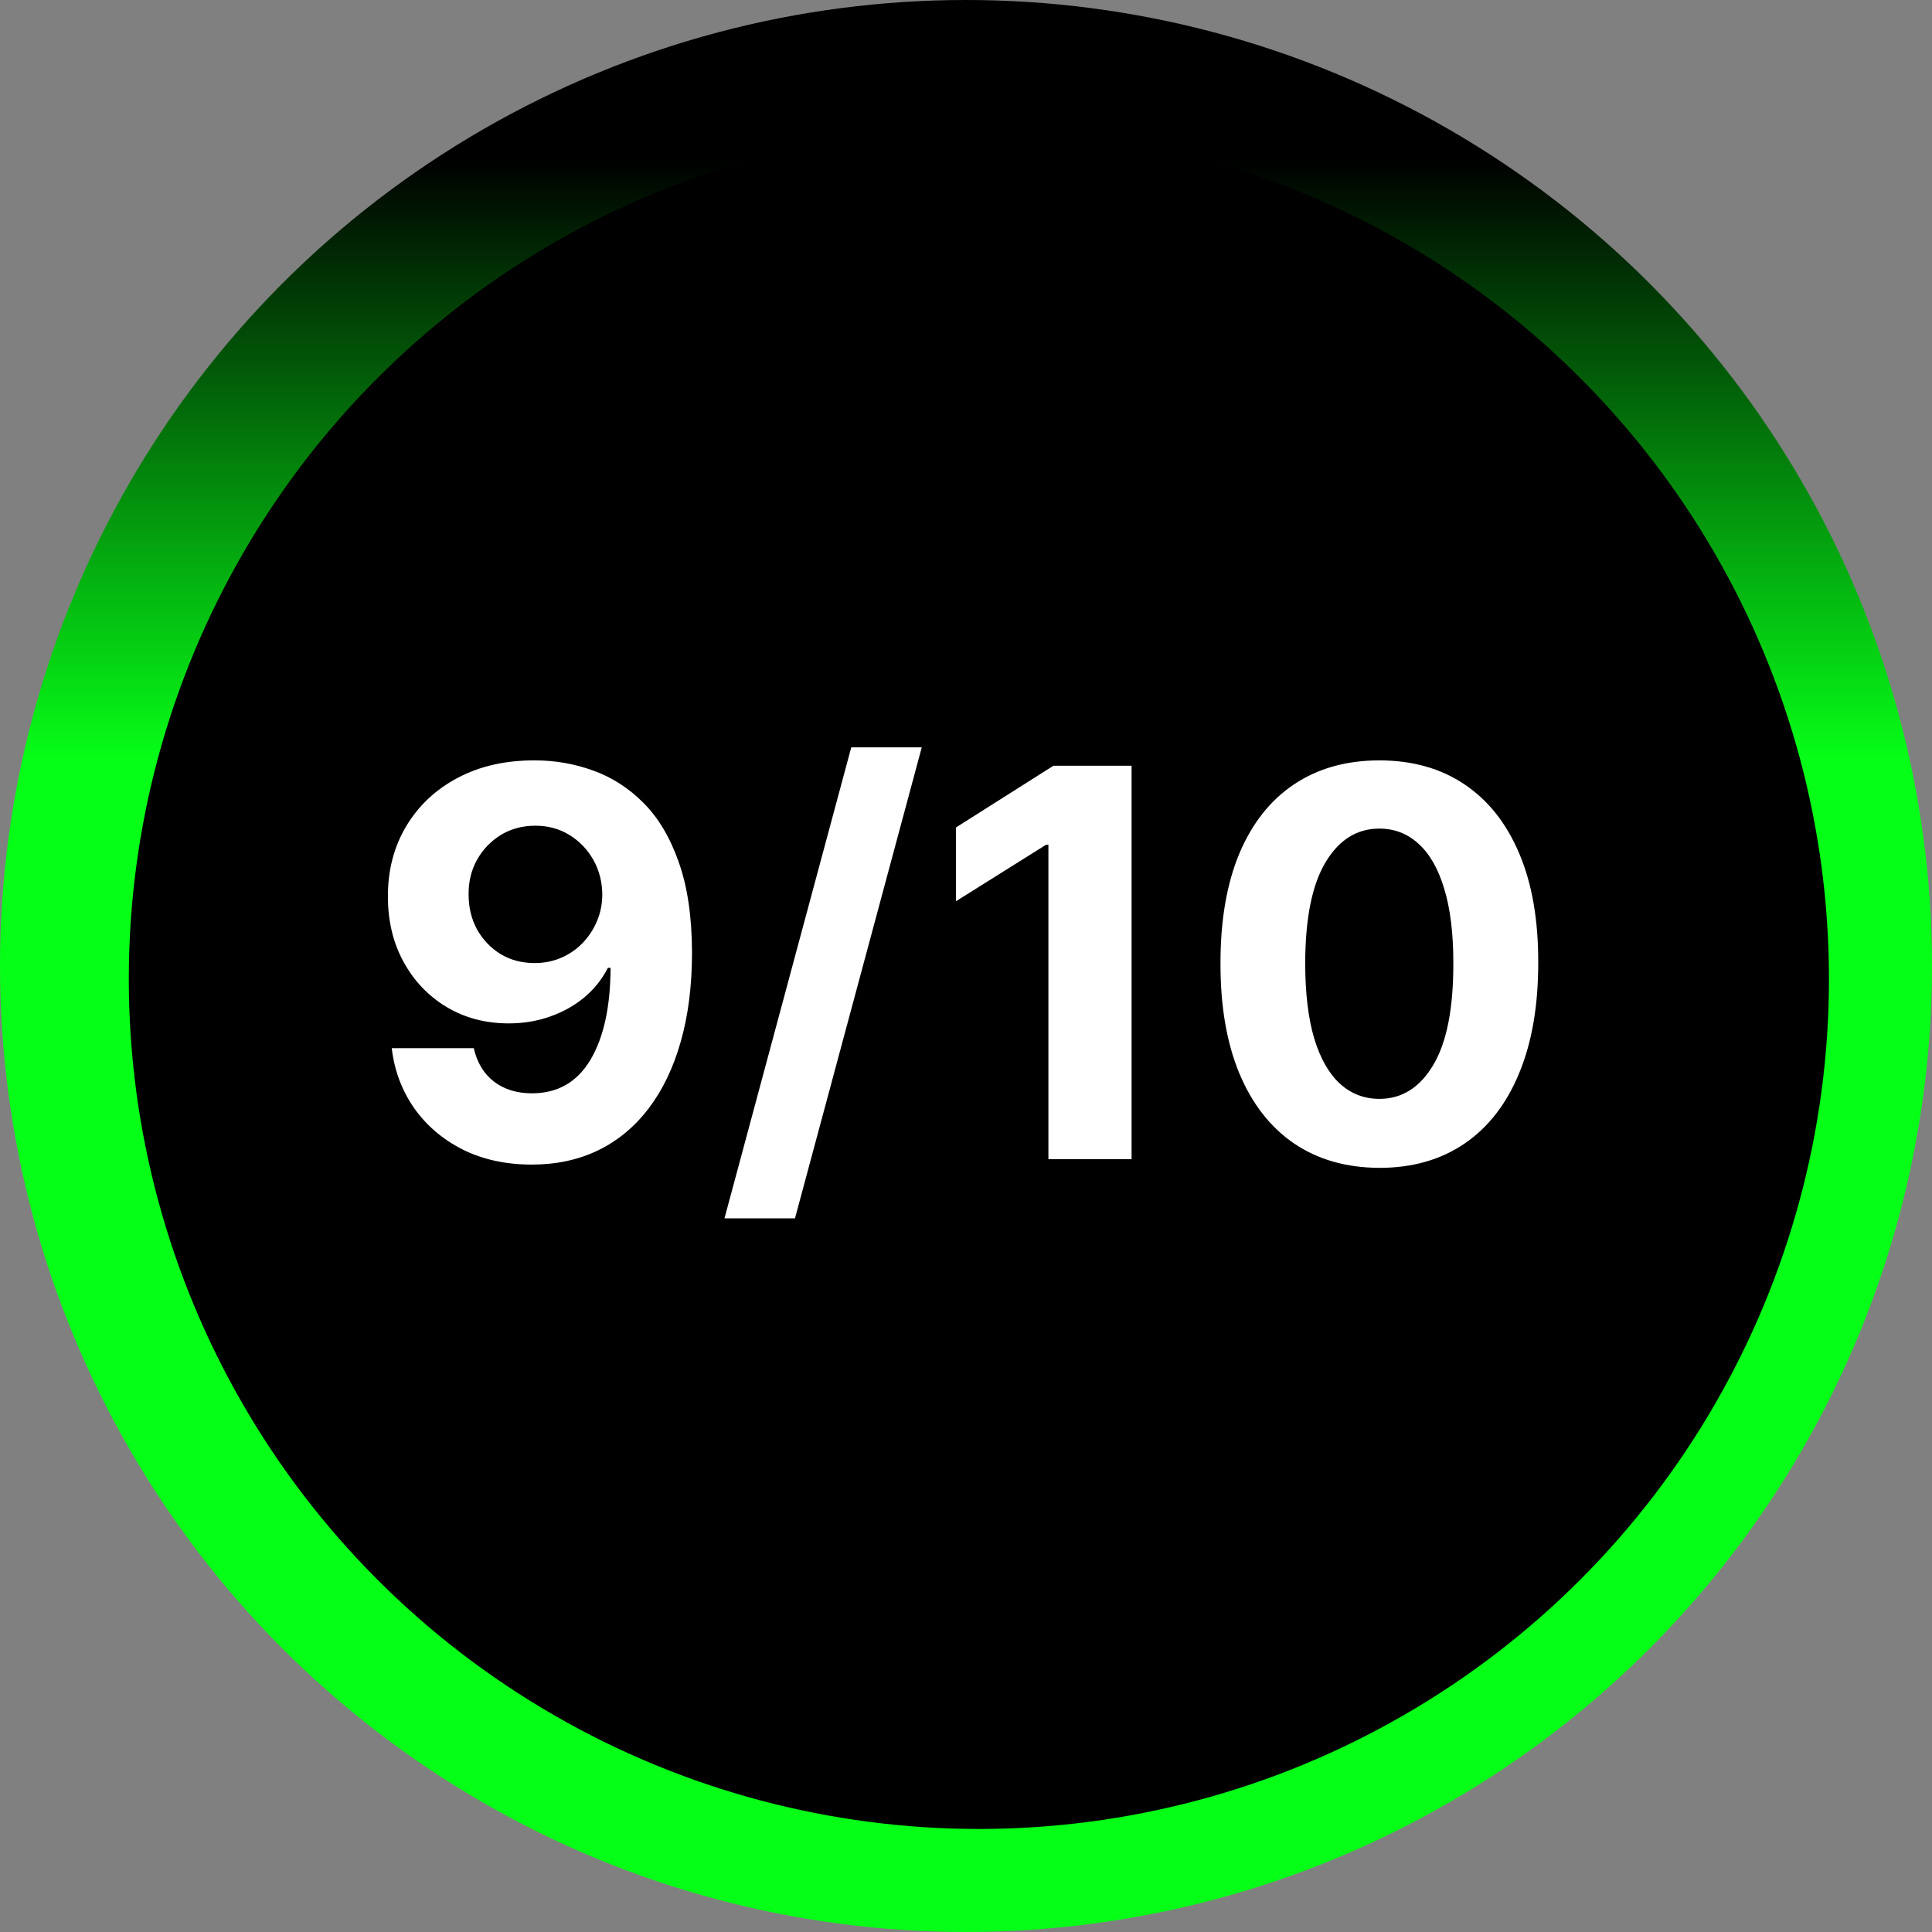 <svg width="75" height="75" viewBox="0 0 75 75" fill="none" xmlns="http://www.w3.org/2000/svg">
<rect x="0" y="0" width="75" height="75" fill="#808080" stroke="none"/>
<circle cx="37.5" cy="37.5" r="37.5" fill="url(#paint0_linear_49_277)"/>
<circle cx="38" cy="38" r="33" fill="black"/>
<path d="M20.764 29.518C21.549 29.518 22.305 29.65 23.031 29.914C23.762 30.177 24.413 30.597 24.985 31.174C25.561 31.751 26.016 32.516 26.349 33.471C26.688 34.42 26.859 35.586 26.864 36.968C26.864 38.266 26.717 39.424 26.424 40.444C26.136 41.458 25.721 42.32 25.179 43.031C24.637 43.742 23.983 44.284 23.217 44.657C22.452 45.025 21.597 45.209 20.652 45.209C19.633 45.209 18.733 45.012 17.952 44.62C17.172 44.222 16.543 43.682 16.066 43.001C15.593 42.315 15.307 41.545 15.208 40.69H18.392C18.517 41.246 18.778 41.679 19.175 41.987C19.573 42.291 20.065 42.442 20.652 42.442C21.646 42.442 22.402 42.01 22.919 41.145C23.436 40.275 23.697 39.084 23.702 37.572H23.598C23.369 38.02 23.061 38.405 22.673 38.728C22.285 39.047 21.84 39.293 21.338 39.467C20.841 39.641 20.311 39.728 19.75 39.728C18.85 39.728 18.047 39.516 17.341 39.094C16.635 38.671 16.078 38.09 15.671 37.349C15.263 36.608 15.059 35.763 15.059 34.813C15.054 33.789 15.29 32.877 15.767 32.076C16.245 31.276 16.911 30.649 17.766 30.197C18.626 29.74 19.625 29.514 20.764 29.518ZM20.786 32.054C20.284 32.054 19.837 32.173 19.444 32.412C19.056 32.651 18.748 32.971 18.519 33.374C18.296 33.777 18.186 34.227 18.191 34.724C18.191 35.226 18.3 35.678 18.519 36.081C18.743 36.479 19.046 36.797 19.429 37.035C19.817 37.269 20.259 37.386 20.756 37.386C21.129 37.386 21.475 37.316 21.793 37.177C22.111 37.038 22.387 36.847 22.621 36.603C22.859 36.354 23.046 36.069 23.18 35.745C23.314 35.422 23.381 35.079 23.381 34.716C23.376 34.234 23.262 33.791 23.038 33.389C22.815 32.986 22.506 32.663 22.114 32.419C21.721 32.176 21.278 32.054 20.786 32.054ZM35.783 29.011L30.861 47.297H28.124L33.046 29.011H35.783ZM43.928 29.727V45H40.699V32.792H40.61L37.112 34.985V32.121L40.893 29.727H43.928ZM53.547 45.336C52.264 45.331 51.16 45.015 50.235 44.389C49.316 43.762 48.607 42.855 48.11 41.666C47.618 40.478 47.374 39.049 47.379 37.379C47.379 35.713 47.625 34.294 48.117 33.12C48.615 31.947 49.323 31.055 50.243 30.443C51.168 29.827 52.269 29.518 53.547 29.518C54.824 29.518 55.923 29.827 56.843 30.443C57.767 31.06 58.478 31.954 58.975 33.128C59.473 34.296 59.719 35.713 59.714 37.379C59.714 39.054 59.465 40.486 58.968 41.674C58.476 42.862 57.77 43.77 56.85 44.396C55.93 45.022 54.829 45.336 53.547 45.336ZM53.547 42.658C54.422 42.658 55.12 42.218 55.642 41.338C56.164 40.459 56.423 39.139 56.418 37.379C56.418 36.22 56.298 35.256 56.06 34.485C55.826 33.715 55.493 33.135 55.06 32.748C54.633 32.36 54.128 32.166 53.547 32.166C52.676 32.166 51.98 32.601 51.459 33.471C50.936 34.341 50.673 35.644 50.668 37.379C50.668 38.552 50.785 39.531 51.019 40.317C51.257 41.097 51.593 41.684 52.025 42.077C52.458 42.465 52.965 42.658 53.547 42.658Z" fill="white"/>
<defs>
<linearGradient id="paint0_linear_49_277" x1="37.5" y1="0" x2="37.5" y2="75" gradientUnits="userSpaceOnUse">
<stop offset="0.082"/>
<stop offset="0.394" stop-color="#06FF17"/>
</linearGradient>
</defs>
</svg>
